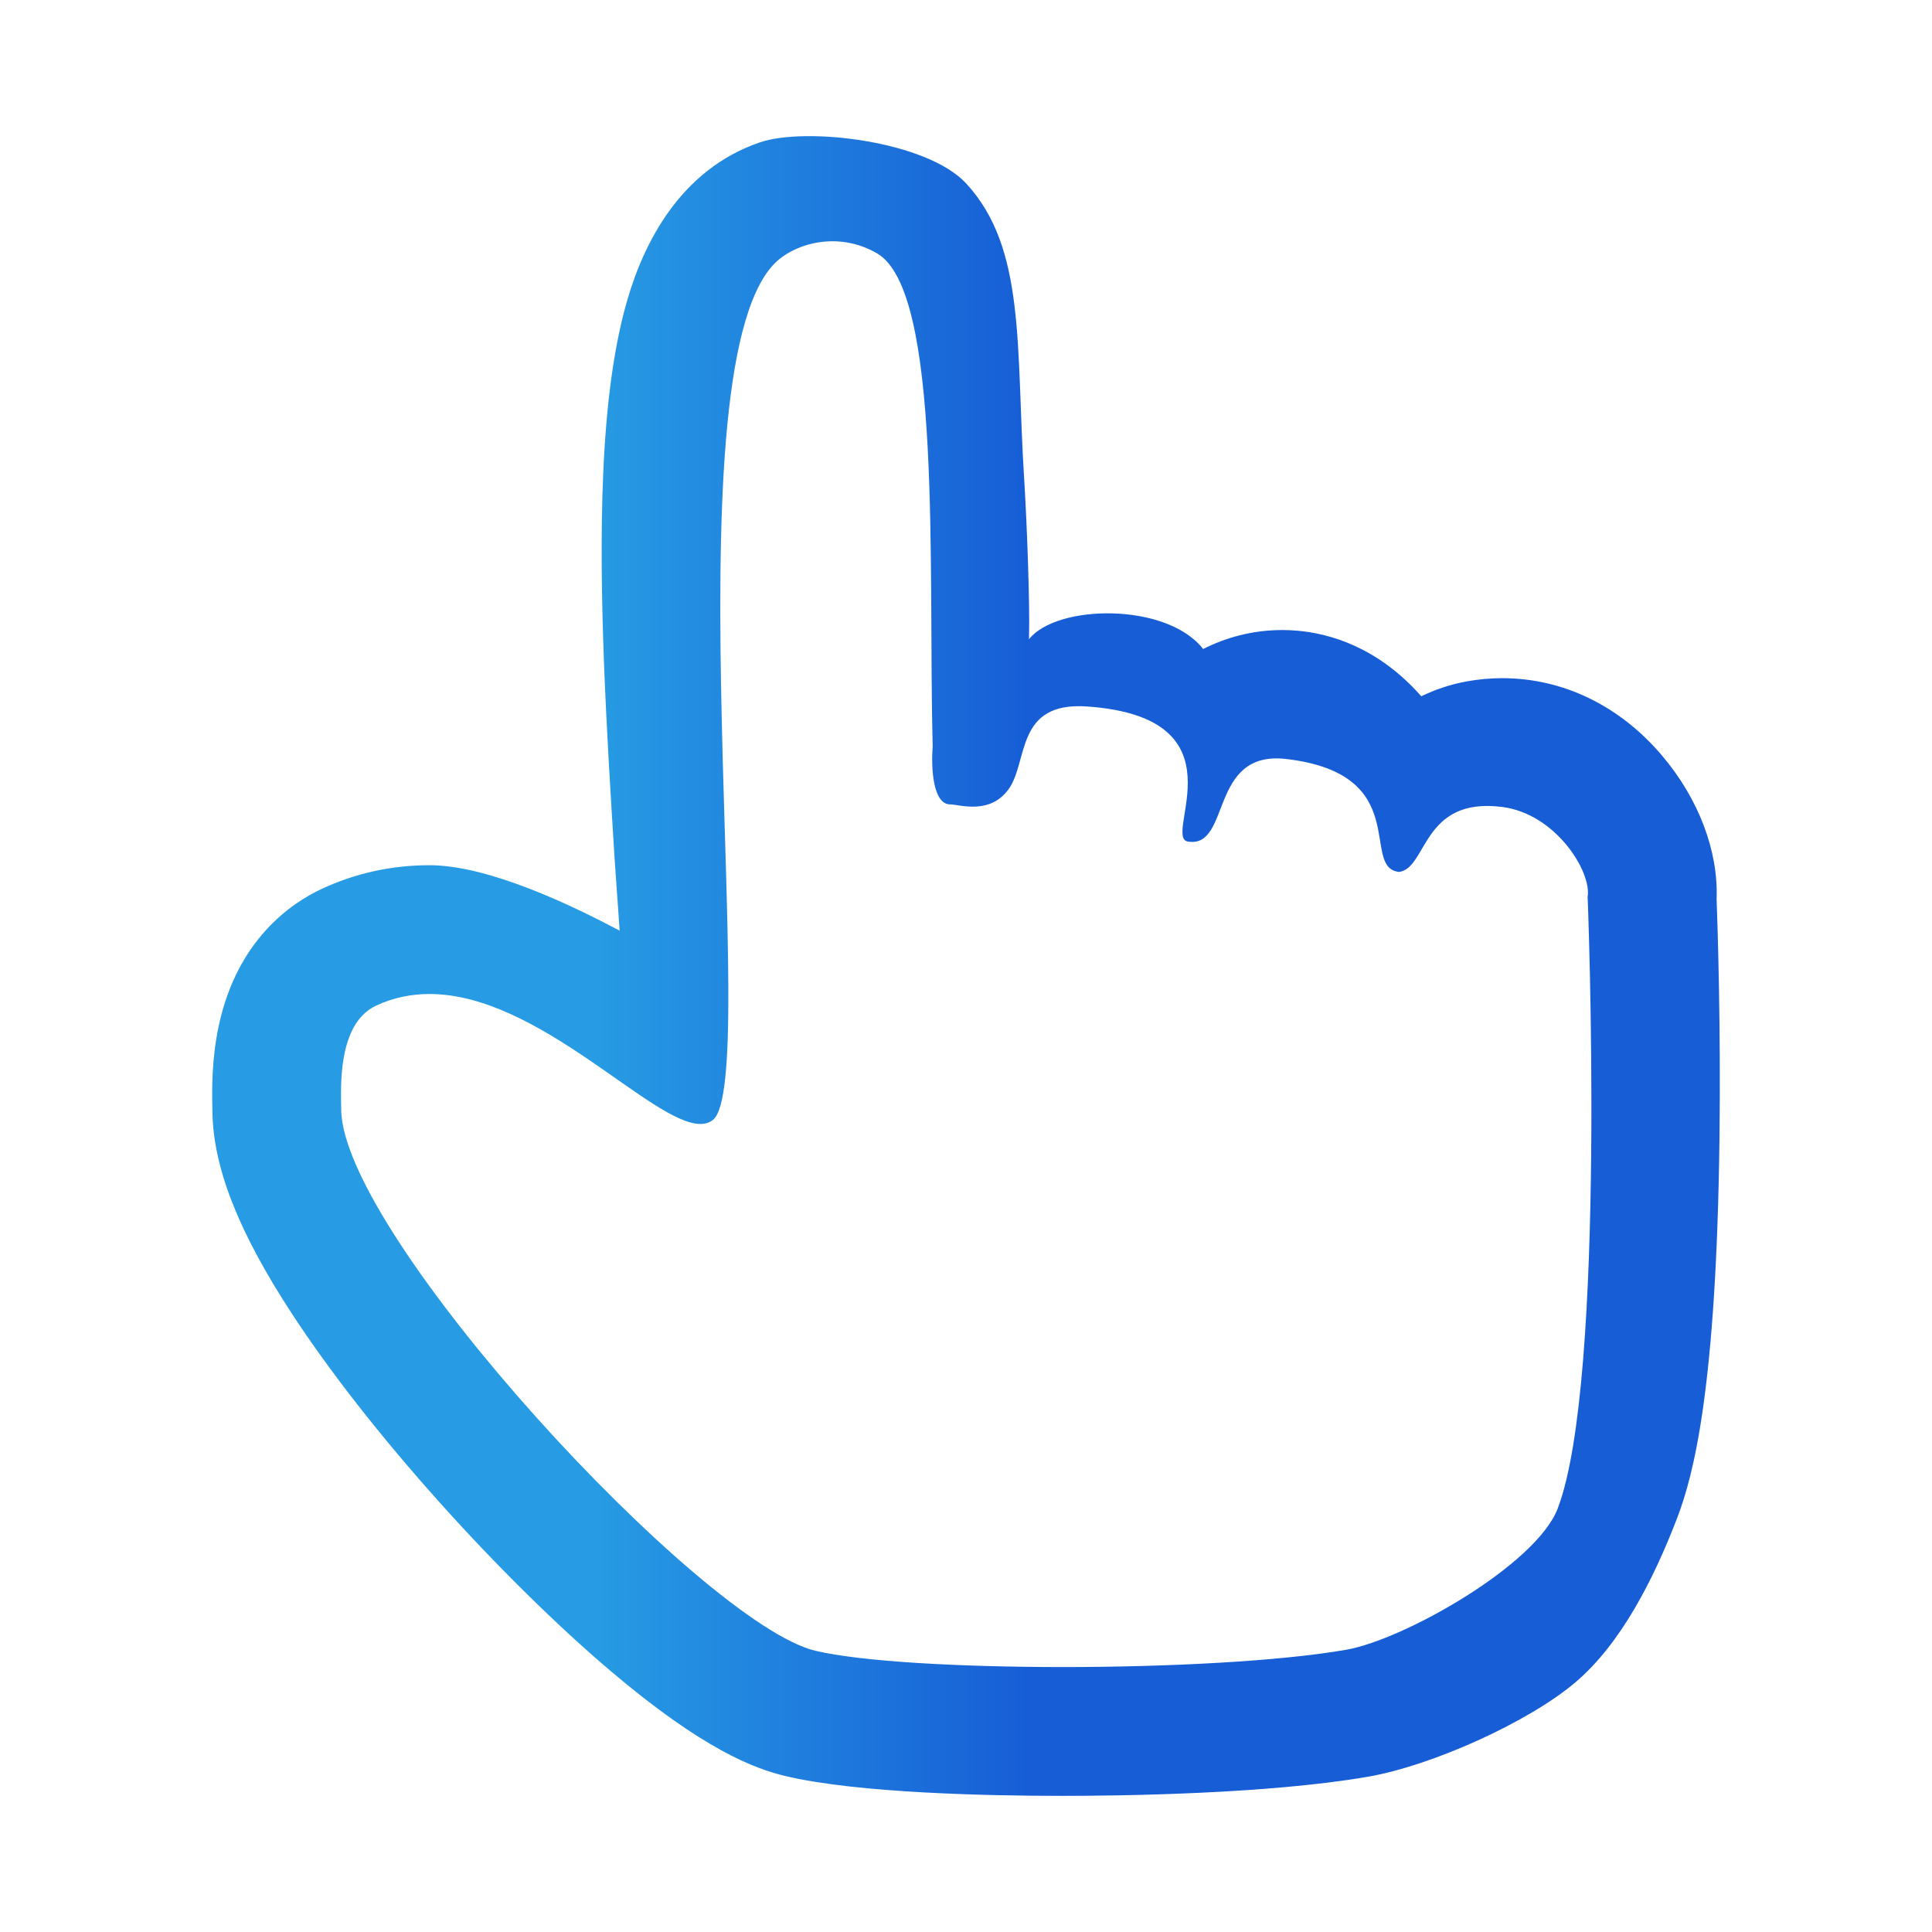 <?xml version="1.0" encoding="utf-8"?>
<!-- Generator: Adobe Illustrator 25.4.1, SVG Export Plug-In . SVG Version: 6.00 Build 0)  -->
<svg version="1.1" id="Слой_1" xmlns="http://www.w3.org/2000/svg" xmlns:xlink="http://www.w3.org/1999/xlink" x="0px" y="0px"
	 viewBox="0 0 300 300" enable-background="new 0 0 300 300" xml:space="preserve">
<linearGradient id="hand2_00000078760084841982131870000006450474760838012812_" gradientUnits="userSpaceOnUse" x1="32.948" y1="150" x2="267.052" y2="150" gradientTransform="matrix(1 0 0 -1 0 300)">
	<stop  offset="0.251" style="stop-color:#279CE4"/>
	<stop  offset="0.54" style="stop-color:#175ED6"/>
</linearGradient>
<path id="hand2" fill="url(#hand2_00000078760084841982131870000006450474760838012812_)" d="M136.186,39.341
	c10.16,5.907,7.92,48.893,8.64,76.622c-0.258,3.324,0.039,8.942,2.714,8.942
	c1.386,0,6.189,1.71,9.105-2.405c3.047-4.301,1.008-13.563,12.116-12.799
	c24.866,1.709,11.626,20.331,15.701,20.98c6.76,1.077,3.173-14.232,15.26-12.823
	c19.882,2.319,11.366,16.92,17.535,17.535c4.388-0.581,3.54-11.687,16.012-10.086
	c8.341,1.071,13.904,10.084,13.259,13.954c0,0,3.015,75.058-4.661,95.01
	c-3.359,8.732-23.878,20.359-32.869,21.912c-10.405,1.797-27.627,2.677-43.972,2.677
	c-16.127,0-31.402-0.857-38.429-2.534c-17.595-4.2-73.405-64.475-73.614-84.018
	c-0.035-3.298-0.637-13.346,5.432-16.159c2.716-1.259,5.489-1.8,8.274-1.8
	c17.014,0,34.48,20.181,42.072,20.181c0.727,0,1.364-0.185,1.9-0.59
	c7.823-5.907-7.218-115.322,9.498-132.907C123.161,37.875,130.007,35.748,136.186,39.341z
	 M117.977,22.113c-12.339,4.226-17.985,15.603-20.549,24.403
	c-2.051,7.038-3.281,15.892-3.763,27.068c-0.798,18.533,0.562,40.375,1.763,59.645
	c0.158,2.531,0.619,8.51,0.783,11.274c-7.344-3.883-20.302-10.152-29.523-10.152
	c-5.84,0-11.454,1.229-16.685,3.654c-4.751,2.202-13.149,7.886-16.022,21.212
	c-1.149,5.329-1.057,10.173-1.007,12.776l0.009,0.531
	c0.094,8.734,4.027,18.748,12.378,31.515c5.882,8.993,13.842,19.155,23.02,29.387
	c8.734,9.738,18.101,18.97,26.374,25.995c14.489,12.303,22.461,15.229,27.197,16.36
	c11.229,2.681,31.806,3.081,43.073,3.081c9.077,0,31.862-0.289,47.377-2.969
	c9.971-1.722,24.893-8.472,32.148-14.593c7.138-6.022,12.223-16.081,15.838-25.476
	c2.613-6.791,6.141-20.307,6.613-59.11c0.213-17.464-0.289-32.855-0.447-37.128
	c0.283-7.407-2.763-15.52-8.461-22.246c-6.573-7.759-15.389-12.032-24.824-12.032
	c-1.841,0-3.7,0.169-5.526,0.501c-2.607,0.474-4.95,1.295-7.044,2.308
	c-0.056-0.063-0.112-0.127-0.169-0.19c-6.665-7.452-14.033-9.546-19.04-9.99
	c-0.777-0.069-1.568-0.104-2.349-0.104c-4.758-0.001-8.842,1.197-12.316,2.944
	c-5.657-7.263-22.739-6.971-27.041-1.523c0.164-5.903-0.375-18.954-0.757-24.985
	C157.737,53.895,159.338,38.513,150,28.461C143.89,21.884,125.162,19.652,117.977,22.113z"/>
</svg>
